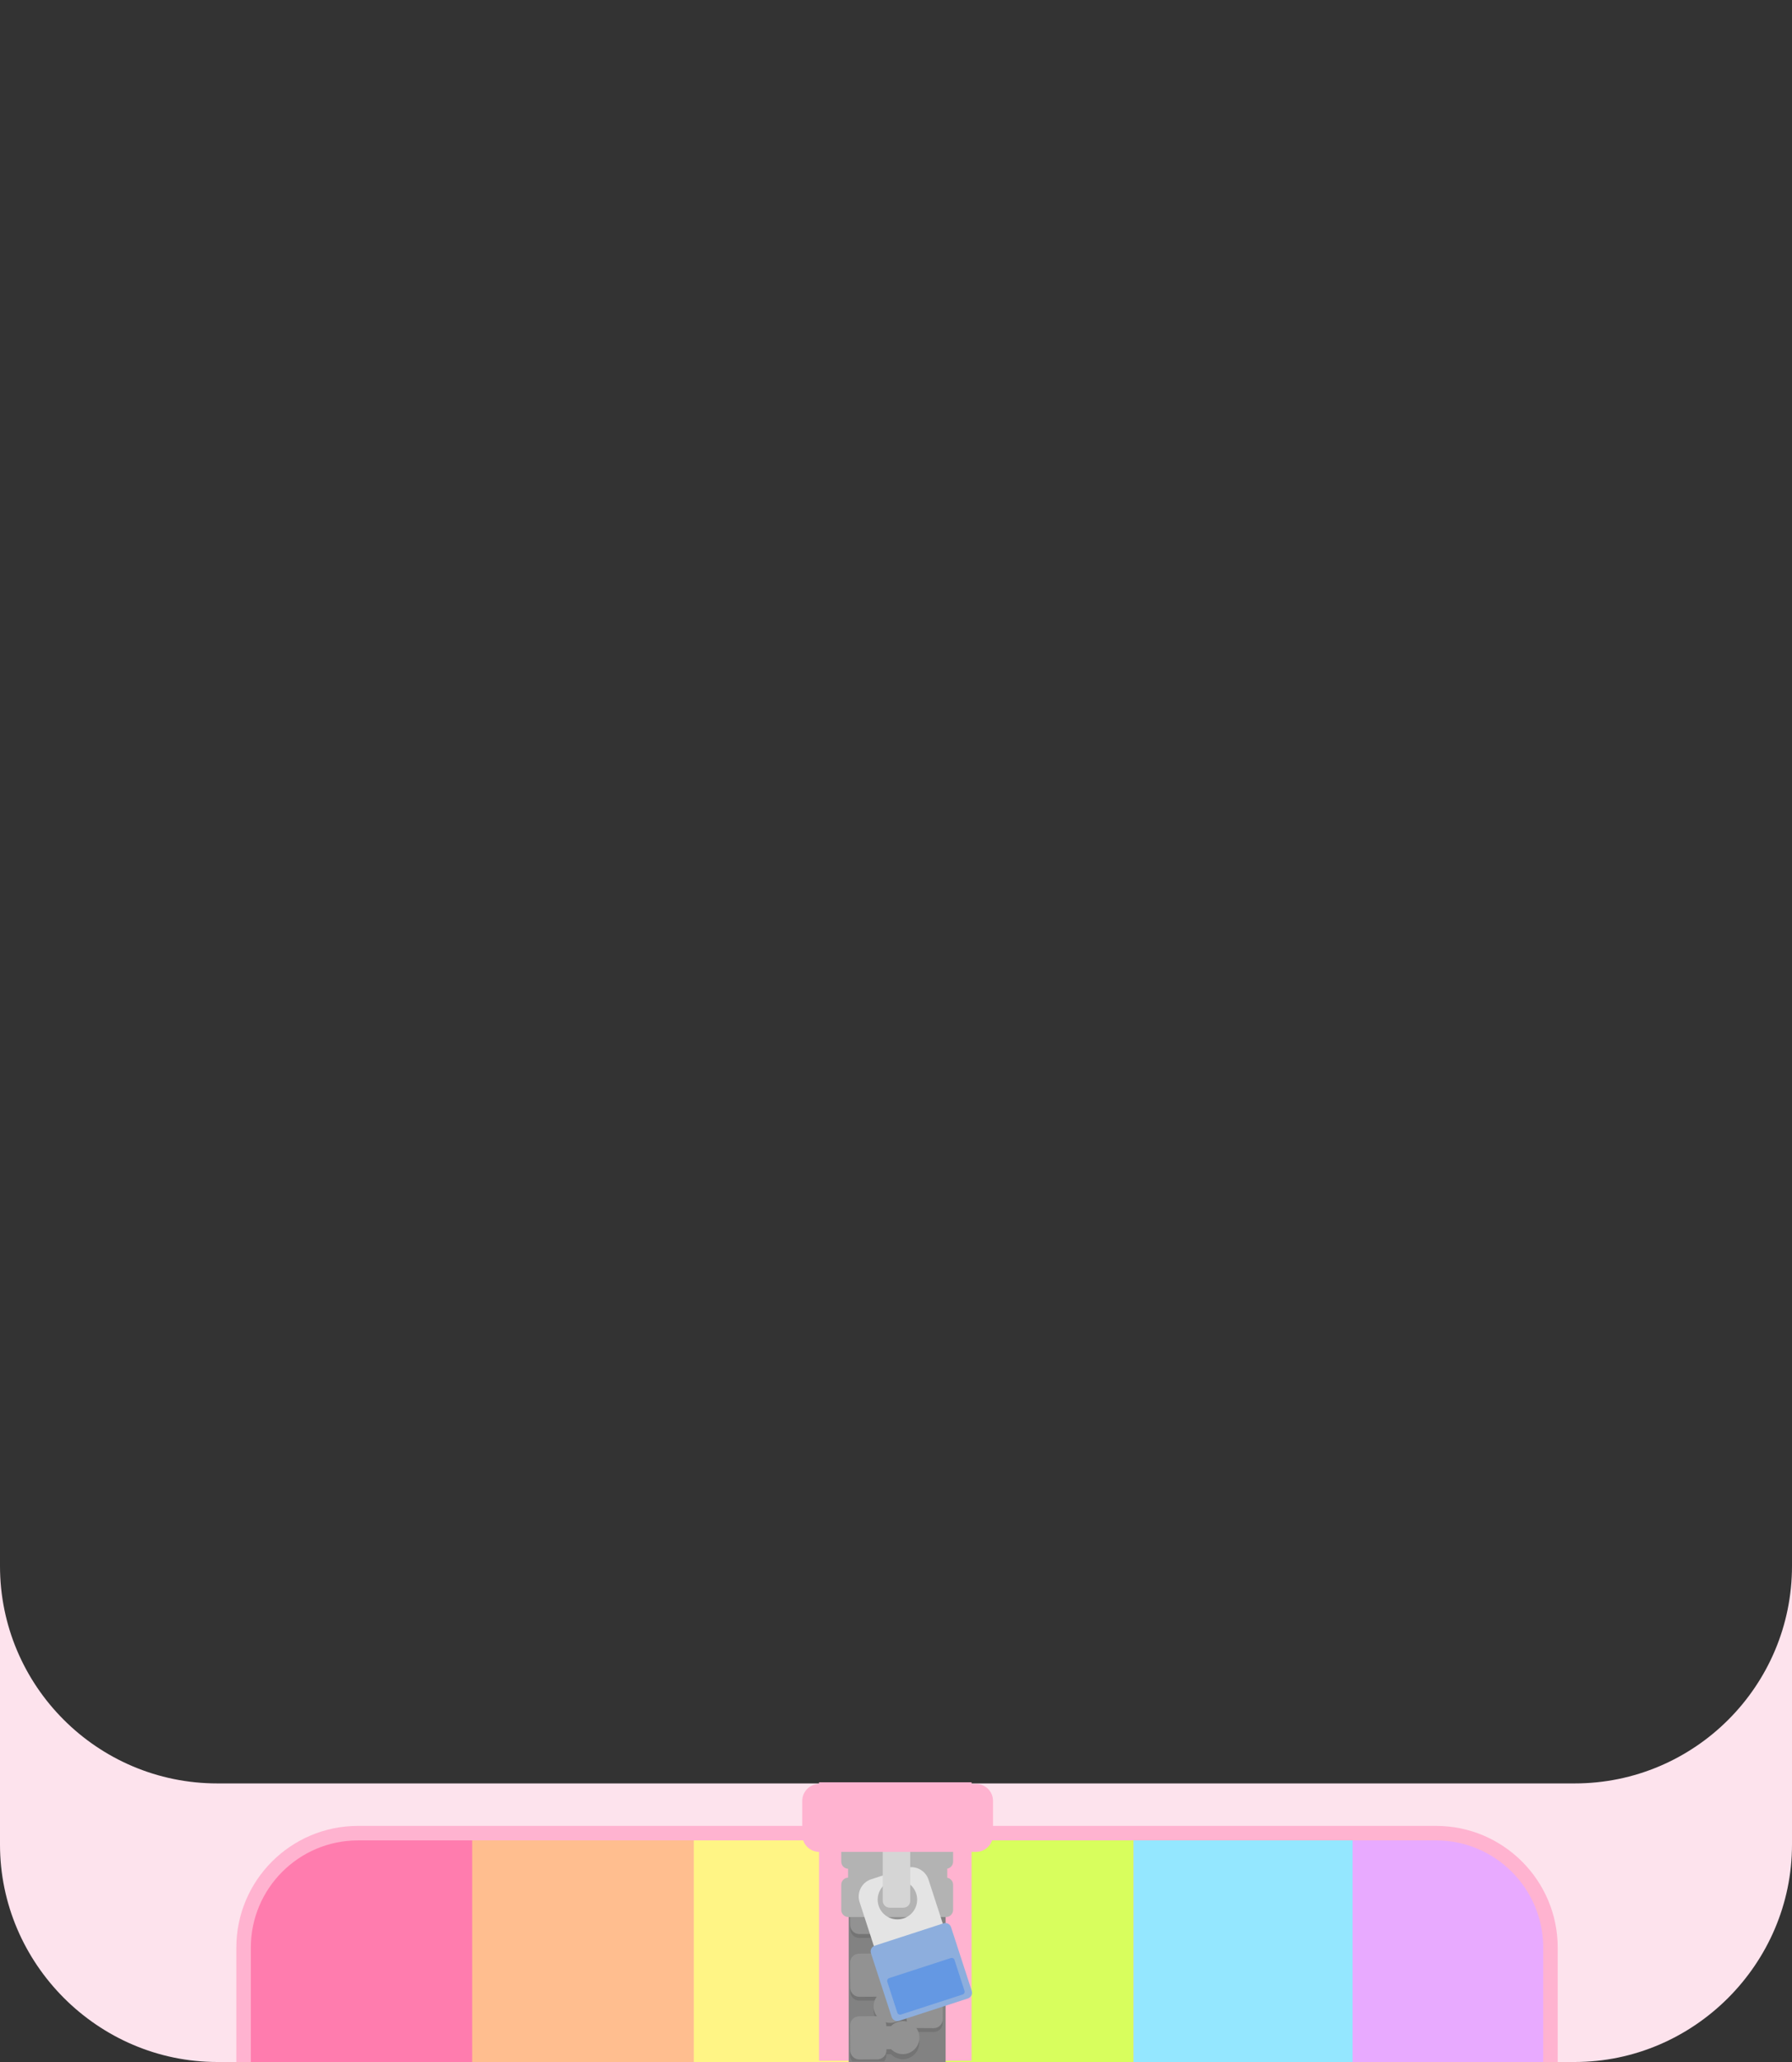<?xml version="1.0" encoding="UTF-8" standalone="no"?>
<!DOCTYPE svg PUBLIC "-//W3C//DTD SVG 1.1//EN" "http://www.w3.org/Graphics/SVG/1.1/DTD/svg11.dtd">
<svg width="100%" height="100%" viewBox="0 0 300 345" version="1.1" xmlns="http://www.w3.org/2000/svg" xmlns:xlink="http://www.w3.org/1999/xlink" xml:space="preserve" xmlns:serif="http://www.serif.com/" style="fill-rule:evenodd;clip-rule:evenodd;stroke-linejoin:round;stroke-miterlimit:2;">
    <rect x="0" y="0" width="300" height="345" fill="#333333" stroke="none"/>
    <g id="unicorn">
        <g>
            <path id="base_body_2" d="M0,262.01C0,282.089 16.301,298.39 36.38,298.39L263.62,298.39C283.699,298.39 300,282.089 300,262.01L300,308.62C300,328.577 283.577,345 263.62,345L36.38,345C16.423,345 0,328.577 0,308.62L0,262.01Z" style="fill:#fde3ed;fill-rule:nonzero;"/>
            <g transform="matrix(1.213,0,0,1.213,-29.149,-73.445)">
                <path d="M57.648,344.984L238.016,344.984L238.016,329.193C238.016,320.477 230.94,313.401 222.225,313.401L73.439,313.401C64.724,313.401 57.648,320.477 57.648,329.193L57.648,344.984Z" style="fill:#ff7cae;"/>
                <path d="M150,313.401L150,344.984L238.016,344.984L238.016,329.193C238.016,320.477 230.94,313.401 222.225,313.401L150,313.401Z" style="fill:#e8aaff;"/>
                <g transform="matrix(1.167,0,0,0.813,-55.316,58.736)">
                    <rect x="123.831" y="313.401" width="26.169" height="38.887" style="fill:#ffbe8f;"/>
                </g>
                <g transform="matrix(1.154,0,0,0.813,-23.155,58.736)">
                    <rect x="123.831" y="313.401" width="26.169" height="38.887" style="fill:#fff585;"/>
                </g>
                <g transform="matrix(1.167,0,0,0.813,5.443,58.736)">
                    <rect x="123.831" y="313.401" width="26.169" height="38.887" style="fill:#d8fe5d;"/>
                </g>
                <g transform="matrix(1.154,0,0,0.813,37.604,58.736)">
                    <rect x="123.831" y="313.401" width="26.169" height="38.887" style="fill:#94e7ff;"/>
                </g>
                <g transform="matrix(1.154,0,0,0.813,37.604,58.736)">
                    <rect x="123.831" y="313.401" width="26.169" height="38.887" style="fill:#94e7ff;"/>
                </g>
                <path d="M56.648,345L56.648,329.193C56.648,319.925 64.172,312.401 73.439,312.401C73.439,312.401 222.225,312.401 222.225,312.401C231.492,312.401 239.016,319.925 239.016,329.193L239.016,345L237.016,345L237.016,329.193C237.016,321.029 230.388,314.401 222.225,314.401L73.439,314.401C65.276,314.401 58.648,321.029 58.648,329.193L58.648,345L56.648,345Z" style="fill:#ffb3d0;"/>
            </g>
            <g transform="matrix(1.722,0,0,1.722,-109.62,-251.668)">
                <g transform="matrix(1.045,0,0,0.831,-5.681,59.683)">
                    <rect x="142.548" y="312.44" width="14.193" height="32.56" style="fill:#ffb3d0;"/>
                </g>
                <g transform="matrix(0.581,0,0,0.581,63.641,146.11)">
                    <path d="M142.047,345L158.262,345L158.262,302.386C158.262,301.58 157.608,300.927 156.803,300.927L143.506,300.927C142.701,300.927 142.047,301.58 142.047,302.386L142.047,345Z" style="fill:#828282;"/>
                </g>
                <g transform="matrix(1,0,0,1,-1.218,1.218)">
                    <g transform="matrix(0.966,0.259,-0.259,0.966,155.734,-33.455)">
                        <g transform="matrix(0.967,-0.253,0.253,0.967,-98.228,67.184)">
                            <path d="M111.522,314.314L111.522,314.212C111.522,313.727 111.916,313.333 112.402,313.333L114.161,313.333C114.647,313.333 115.041,313.727 115.041,314.212L115.041,316.647C115.041,317.133 114.647,317.527 114.161,317.527L112.402,317.527C111.916,317.527 111.522,317.133 111.522,316.647L111.522,316.545L111.071,316.545C110.779,316.848 110.369,317.036 109.916,317.036C109.029,317.036 108.309,316.316 108.309,315.43C108.309,314.543 109.029,313.823 109.916,313.823C110.369,313.823 110.779,314.011 111.071,314.314L111.522,314.314Z" style="fill:#747474;"/>
                        </g>
                        <g transform="matrix(0.967,-0.253,0.253,0.967,-98.323,66.82)">
                            <path d="M111.522,314.314L111.522,314.212C111.522,313.727 111.916,313.333 112.402,313.333L114.161,313.333C114.647,313.333 115.041,313.727 115.041,314.212L115.041,316.647C115.041,317.133 114.647,317.527 114.161,317.527L112.402,317.527C111.916,317.527 111.522,317.133 111.522,316.647L111.522,316.545L111.071,316.545C110.779,316.848 110.369,317.036 109.916,317.036C109.029,317.036 108.309,316.316 108.309,315.43C108.309,314.543 109.029,313.823 109.916,313.823C110.369,313.823 110.779,314.011 111.071,314.314L111.522,314.314Z" style="fill:#929292;"/>
                        </g>
                    </g>
                    <g transform="matrix(-0.966,0.259,0.259,0.966,148.334,-30.416)">
                        <g transform="matrix(0.967,-0.253,0.253,0.967,-98.228,67.184)">
                            <path d="M111.522,314.314L111.522,314.212C111.522,313.727 111.916,313.333 112.402,313.333L114.161,313.333C114.647,313.333 115.041,313.727 115.041,314.212L115.041,316.647C115.041,317.133 114.647,317.527 114.161,317.527L112.402,317.527C111.916,317.527 111.522,317.133 111.522,316.647L111.522,316.545L111.071,316.545C110.779,316.848 110.369,317.036 109.916,317.036C109.029,317.036 108.309,316.316 108.309,315.43C108.309,314.543 109.029,313.823 109.916,313.823C110.369,313.823 110.779,314.011 111.071,314.314L111.522,314.314Z" style="fill:#747474;"/>
                        </g>
                        <g transform="matrix(0.967,-0.253,0.253,0.967,-98.323,66.82)">
                            <path d="M111.522,314.314L111.522,314.212C111.522,313.727 111.916,313.333 112.402,313.333L114.161,313.333C114.647,313.333 115.041,313.727 115.041,314.212L115.041,316.647C115.041,317.133 114.647,317.527 114.161,317.527L112.402,317.527C111.916,317.527 111.522,317.133 111.522,316.647L111.522,316.545L111.071,316.545C110.779,316.848 110.369,317.036 109.916,317.036C109.029,317.036 108.309,316.316 108.309,315.43C108.309,314.543 109.029,313.823 109.916,313.823C110.369,313.823 110.779,314.011 111.071,314.314L111.522,314.314Z" style="fill:#929292;"/>
                        </g>
                    </g>
                    <g transform="matrix(0.966,0.259,-0.259,0.966,155.734,-27.378)">
                        <g transform="matrix(0.967,-0.253,0.253,0.967,-98.228,67.184)">
                            <path d="M111.522,314.314L111.522,314.212C111.522,313.727 111.916,313.333 112.402,313.333L114.161,313.333C114.647,313.333 115.041,313.727 115.041,314.212L115.041,316.647C115.041,317.133 114.647,317.527 114.161,317.527L112.402,317.527C111.916,317.527 111.522,317.133 111.522,316.647L111.522,316.545L111.071,316.545C110.779,316.848 110.369,317.036 109.916,317.036C109.029,317.036 108.309,316.316 108.309,315.43C108.309,314.543 109.029,313.823 109.916,313.823C110.369,313.823 110.779,314.011 111.071,314.314L111.522,314.314Z" style="fill:#747474;"/>
                        </g>
                        <g transform="matrix(0.967,-0.253,0.253,0.967,-98.323,66.82)">
                            <path d="M111.522,314.314L111.522,314.212C111.522,313.727 111.916,313.333 112.402,313.333L114.161,313.333C114.647,313.333 115.041,313.727 115.041,314.212L115.041,316.647C115.041,317.133 114.647,317.527 114.161,317.527L112.402,317.527C111.916,317.527 111.522,317.133 111.522,316.647L111.522,316.545L111.071,316.545C110.779,316.848 110.369,317.036 109.916,317.036C109.029,317.036 108.309,316.316 108.309,315.43C108.309,314.543 109.029,313.823 109.916,313.823C110.369,313.823 110.779,314.011 111.071,314.314L111.522,314.314Z" style="fill:#929292;"/>
                        </g>
                    </g>
                    <g transform="matrix(-0.966,0.259,0.259,0.966,148.334,-24.339)">
                        <g transform="matrix(0.967,-0.253,0.253,0.967,-98.228,67.184)">
                            <path d="M111.522,314.314L111.522,314.212C111.522,313.727 111.916,313.333 112.402,313.333L114.161,313.333C114.647,313.333 115.041,313.727 115.041,314.212L115.041,316.647C115.041,317.133 114.647,317.527 114.161,317.527L112.402,317.527C111.916,317.527 111.522,317.133 111.522,316.647L111.522,316.545L111.071,316.545C110.779,316.848 110.369,317.036 109.916,317.036C109.029,317.036 108.309,316.316 108.309,315.43C108.309,314.543 109.029,313.823 109.916,313.823C110.369,313.823 110.779,314.011 111.071,314.314L111.522,314.314Z" style="fill:#747474;"/>
                        </g>
                        <g transform="matrix(0.967,-0.253,0.253,0.967,-98.323,66.82)">
                            <path d="M111.522,314.314L111.522,314.212C111.522,313.727 111.916,313.333 112.402,313.333L114.161,313.333C114.647,313.333 115.041,313.727 115.041,314.212L115.041,316.647C115.041,317.133 114.647,317.527 114.161,317.527L112.402,317.527C111.916,317.527 111.522,317.133 111.522,316.647L111.522,316.545L111.071,316.545C110.779,316.848 110.369,317.036 109.916,317.036C109.029,317.036 108.309,316.316 108.309,315.43C108.309,314.543 109.029,313.823 109.916,313.823C110.369,313.823 110.779,314.011 111.071,314.314L111.522,314.314Z" style="fill:#929292;"/>
                        </g>
                    </g>
                    <g transform="matrix(0.966,0.259,-0.259,0.966,155.734,-21.286)">
                        <g transform="matrix(0.967,-0.253,0.253,0.967,-98.228,67.184)">
                            <path d="M111.522,314.314L111.522,314.212C111.522,313.727 111.916,313.333 112.402,313.333L114.161,313.333C114.647,313.333 115.041,313.727 115.041,314.212L115.041,316.647C115.041,317.133 114.647,317.527 114.161,317.527L112.402,317.527C111.916,317.527 111.522,317.133 111.522,316.647L111.522,316.545L111.071,316.545C110.779,316.848 110.369,317.036 109.916,317.036C109.029,317.036 108.309,316.316 108.309,315.43C108.309,314.543 109.029,313.823 109.916,313.823C110.369,313.823 110.779,314.011 111.071,314.314L111.522,314.314Z" style="fill:#747474;"/>
                        </g>
                        <g transform="matrix(0.967,-0.253,0.253,0.967,-98.323,66.82)">
                            <path d="M111.522,314.314L111.522,314.212C111.522,313.727 111.916,313.333 112.402,313.333L114.161,313.333C114.647,313.333 115.041,313.727 115.041,314.212L115.041,316.647C115.041,317.133 114.647,317.527 114.161,317.527L112.402,317.527C111.916,317.527 111.522,317.133 111.522,316.647L111.522,316.545L111.071,316.545C110.779,316.848 110.369,317.036 109.916,317.036C109.029,317.036 108.309,316.316 108.309,315.43C108.309,314.543 109.029,313.823 109.916,313.823C110.369,313.823 110.779,314.011 111.071,314.314L111.522,314.314Z" style="fill:#929292;"/>
                        </g>
                    </g>
                    <g transform="matrix(-0.966,0.259,0.259,0.966,148.334,-18.246)">
                        <g transform="matrix(0.967,-0.253,0.253,0.967,-98.228,67.184)">
                            <path d="M111.522,314.314L111.522,314.212C111.522,313.727 111.916,313.333 112.402,313.333L114.161,313.333C114.647,313.333 115.041,313.727 115.041,314.212L115.041,316.647C115.041,317.133 114.647,317.527 114.161,317.527L112.402,317.527C111.916,317.527 111.522,317.133 111.522,316.647L111.522,316.545L111.071,316.545C110.779,316.848 110.369,317.036 109.916,317.036C109.029,317.036 108.309,316.316 108.309,315.43C108.309,314.543 109.029,313.823 109.916,313.823C110.369,313.823 110.779,314.011 111.071,314.314L111.522,314.314Z" style="fill:#747474;"/>
                        </g>
                        <g transform="matrix(0.967,-0.253,0.253,0.967,-98.323,66.82)">
                            <path d="M111.522,314.314L111.522,314.212C111.522,313.727 111.916,313.333 112.402,313.333L114.161,313.333C114.647,313.333 115.041,313.727 115.041,314.212L115.041,316.647C115.041,317.133 114.647,317.527 114.161,317.527L112.402,317.527C111.916,317.527 111.522,317.133 111.522,316.647L111.522,316.545L111.071,316.545C110.779,316.848 110.369,317.036 109.916,317.036C109.029,317.036 108.309,316.316 108.309,315.43C108.309,314.543 109.029,313.823 109.916,313.823C110.369,313.823 110.779,314.011 111.071,314.314L111.522,314.314Z" style="fill:#929292;"/>
                        </g>
                    </g>
                    <g transform="matrix(0.966,0.259,-0.259,0.966,155.734,-15.196)">
                        <g transform="matrix(0.967,-0.253,0.253,0.967,-98.228,67.184)">
                            <path d="M111.522,314.314L111.522,314.212C111.522,313.727 111.916,313.333 112.402,313.333L114.161,313.333C114.647,313.333 115.041,313.727 115.041,314.212L115.041,316.647C115.041,317.133 114.647,317.527 114.161,317.527L112.402,317.527C111.916,317.527 111.522,317.133 111.522,316.647L111.522,316.545L111.071,316.545C110.779,316.848 110.369,317.036 109.916,317.036C109.029,317.036 108.309,316.316 108.309,315.43C108.309,314.543 109.029,313.823 109.916,313.823C110.369,313.823 110.779,314.011 111.071,314.314L111.522,314.314Z" style="fill:#747474;"/>
                        </g>
                        <g transform="matrix(0.967,-0.253,0.253,0.967,-98.323,66.82)">
                            <path d="M111.522,314.314L111.522,314.212C111.522,313.727 111.916,313.333 112.402,313.333L114.161,313.333C114.647,313.333 115.041,313.727 115.041,314.212L115.041,316.647C115.041,317.133 114.647,317.527 114.161,317.527L112.402,317.527C111.916,317.527 111.522,317.133 111.522,316.647L111.522,316.545L111.071,316.545C110.779,316.848 110.369,317.036 109.916,317.036C109.029,317.036 108.309,316.316 108.309,315.43C108.309,314.543 109.029,313.823 109.916,313.823C110.369,313.823 110.779,314.011 111.071,314.314L111.522,314.314Z" style="fill:#929292;"/>
                        </g>
                    </g>
                    <g transform="matrix(-0.966,0.259,0.259,0.966,148.334,-12.157)">
                        <g transform="matrix(-0.561,0.15,0.15,0.561,121.277,130.093)">
                            <path d="M142.463,345L147.73,345C147.983,344.727 148.137,344.362 148.135,343.961L148.134,343.786L148.911,343.781C149.417,344.299 150.125,344.62 150.906,344.615C152.433,344.607 153.666,343.36 153.657,341.833C153.649,340.306 152.402,339.073 150.875,339.081C150.094,339.086 149.39,339.414 148.889,339.938L148.112,339.942L148.111,339.767C148.107,338.931 147.424,338.255 146.588,338.26L143.557,338.277C142.721,338.282 142.046,338.965 142.05,339.801L142.074,343.995C142.076,344.381 142.223,344.734 142.463,345Z" style="fill:#747474;"/>
                        </g>
                        <g transform="matrix(0.967,-0.253,0.253,0.967,-98.323,66.82)">
                            <path d="M111.522,314.314L111.522,314.212C111.522,313.727 111.916,313.333 112.402,313.333L114.161,313.333C114.647,313.333 115.041,313.727 115.041,314.212L115.041,316.647C115.041,317.133 114.647,317.527 114.161,317.527L112.402,317.527C111.916,317.527 111.522,317.133 111.522,316.647L111.522,316.545L111.071,316.545C110.779,316.848 110.369,317.036 109.916,317.036C109.029,317.036 108.309,316.316 108.309,315.43C108.309,314.543 109.029,313.823 109.916,313.823C110.369,313.823 110.779,314.011 111.071,314.314L111.522,314.314Z" style="fill:#929292;"/>
                        </g>
                    </g>
                </g>
                <path d="M146.109,327.722L146.109,328.583C145.739,328.596 145.444,328.9 145.444,329.272L145.444,331.723C145.444,332.103 145.752,332.412 146.133,332.412L155.629,332.412C156.009,332.412 156.318,332.103 156.318,331.723L156.318,329.272C156.318,328.933 156.073,328.651 155.75,328.594L155.75,327.711C156.073,327.653 156.318,327.371 156.318,327.031L156.318,324.496C156.264,321.236 145.384,321.053 145.444,324.496L145.444,327.031C145.444,327.404 145.739,327.708 146.109,327.722Z" style="fill:#b3b3b3;"/>
                <g transform="matrix(0.951,-0.309,0.309,0.951,-94.64,63.249)">
                    <g transform="matrix(1,0,0,1,0,2.587)">
                        <path d="M154.357,326.783C154.357,325.81 153.568,325.021 152.595,325.021L149.072,325.021C148.099,325.021 147.31,325.81 147.31,326.783L147.31,336.483C147.31,337.456 148.099,338.245 149.072,338.245L152.595,338.245C153.568,338.245 154.357,337.456 154.357,336.483L154.357,326.783ZM150.881,325.774C151.94,325.774 152.8,326.634 152.8,327.693C152.8,328.753 151.94,329.612 150.881,329.612C149.821,329.612 148.961,328.753 148.961,327.693C148.961,326.634 149.821,325.774 150.881,325.774Z" style="fill:#e4e4e4;"/>
                    </g>
                    <path d="M155.014,334.435C155.014,334.114 154.753,333.853 154.432,333.853L147.408,333.853C147.087,333.853 146.826,334.114 146.826,334.435L146.826,340.947C146.826,341.268 147.087,341.529 147.408,341.529L154.432,341.529C154.753,341.529 155.014,341.268 155.014,340.947L155.014,334.435Z" style="fill:#8daedd;"/>
                    <g transform="matrix(0.839,0,0,0.485,24.292,175.362)">
                        <path d="M155.014,334.435C155.014,334.114 154.863,333.853 154.678,333.853L147.162,333.853C146.977,333.853 146.826,334.114 146.826,334.435L146.826,340.947C146.826,341.268 146.977,341.529 147.162,341.529L154.678,341.529C154.863,341.529 155.014,341.268 155.014,340.947L155.014,334.435Z" style="fill:#6498e3;"/>
                    </g>
                </g>
                <path d="M152.153,323.301C152.153,322.932 151.854,322.632 151.485,322.632L150.147,322.632C149.778,322.632 149.478,322.932 149.478,323.301L149.478,330.834C149.478,331.203 149.778,331.503 150.147,331.503L151.485,331.503C151.854,331.503 152.153,331.203 152.153,330.834L152.153,323.301Z" style="fill:#d5d5d5;"/>
                <g transform="matrix(0.499,0,0,0.815,75.791,76.288)">
                    <path d="M169.152,300.416C169.152,299.298 167.669,298.39 165.842,298.39L135.3,298.39C133.473,298.39 131.99,299.298 131.99,300.416L131.99,304.469C131.99,305.588 133.473,306.496 135.3,306.496L165.842,306.496C167.669,306.496 169.152,305.588 169.152,304.469L169.152,300.416Z" style="fill:#ffb3d0;"/>
                </g>
            </g>
        </g>
    </g>
</svg>
